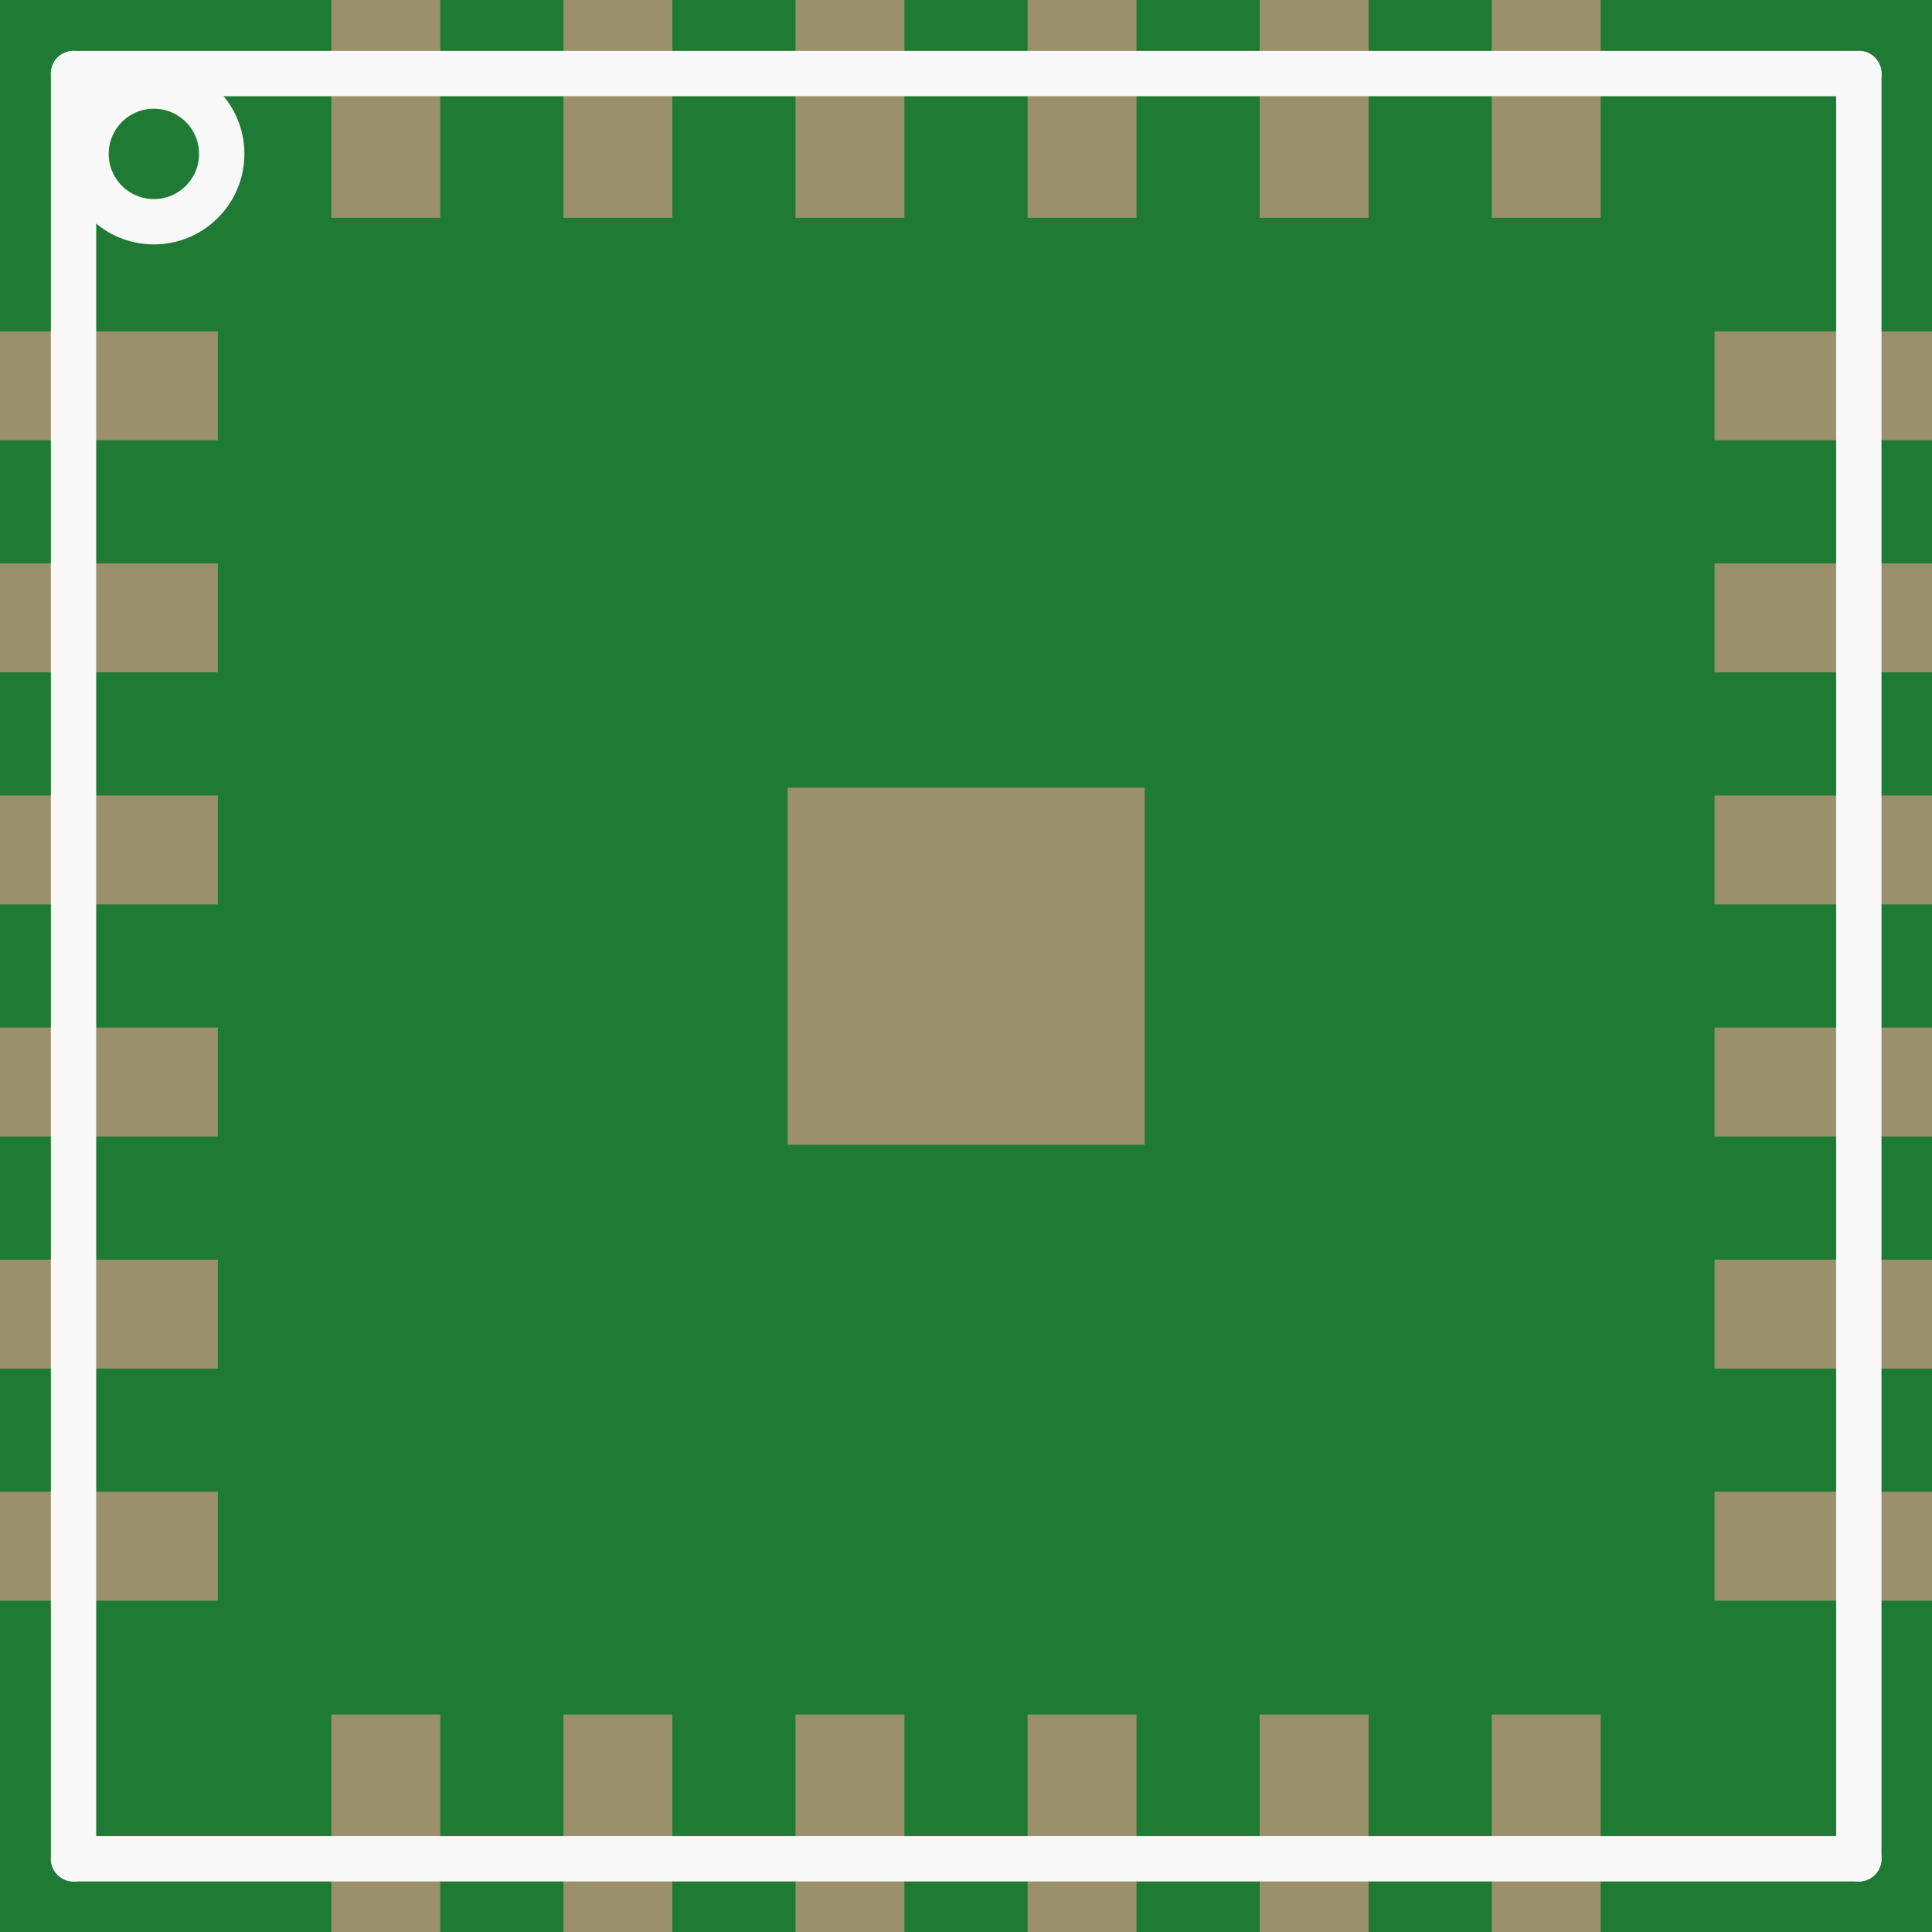 <?xml version='1.0' encoding='UTF-8' standalone='no'?>
<!-- Created with Fritzing (http://www.fritzing.org/) -->
<svg xmlns:svg='http://www.w3.org/2000/svg' xmlns='http://www.w3.org/2000/svg' version='1.2' baseProfile='tiny' x='0in' y='0in' width='0.213in' height='0.213in' viewBox='0 0 5.411 5.411' >
<rect x="0" y="0" width="5.411" height="5.411" fill="#333333" stroke="none"/>
<g id='breadboard'>
<path fill='#1F7A34' stroke='none' stroke-width='0' d='M0,0l5.411,0 0,5.411 -5.411,0 0,-5.411z
'/>
<rect id='connector0pad' connectorname='0' x='2.206' y='2.206' width='1' height='1' stroke='none' stroke-width='0' fill='#9A916C' stroke-linecap='round'/>
<rect id='connector1pad' connectorname='1' x='0' y='0.928' width='0.61' height='0.305' stroke='none' stroke-width='0' fill='#9A916C' stroke-linecap='round'/>
<rect id='connector2pad' connectorname='2' x='0' y='1.578' width='0.61' height='0.305' stroke='none' stroke-width='0' fill='#9A916C' stroke-linecap='round'/>
<rect id='connector3pad' connectorname='3' x='0' y='2.228' width='0.61' height='0.305' stroke='none' stroke-width='0' fill='#9A916C' stroke-linecap='round'/>
<rect id='connector4pad' connectorname='4' x='0' y='2.878' width='0.61' height='0.305' stroke='none' stroke-width='0' fill='#9A916C' stroke-linecap='round'/>
<rect id='connector5pad' connectorname='5' x='0' y='3.528' width='0.61' height='0.305' stroke='none' stroke-width='0' fill='#9A916C' stroke-linecap='round'/>
<rect id='connector6pad' connectorname='6' x='0' y='4.178' width='0.61' height='0.305' stroke='none' stroke-width='0' fill='#9A916C' stroke-linecap='round'/>
<rect id='connector7pad' connectorname='7' x='0.928' y='4.802' width='0.305' height='0.61' stroke='none' stroke-width='0' fill='#9A916C' stroke-linecap='round'/>
<rect id='connector8pad' connectorname='8' x='1.578' y='4.802' width='0.305' height='0.61' stroke='none' stroke-width='0' fill='#9A916C' stroke-linecap='round'/>
<rect id='connector9pad' connectorname='9' x='2.228' y='4.802' width='0.305' height='0.61' stroke='none' stroke-width='0' fill='#9A916C' stroke-linecap='round'/>
<rect id='connector10pad' connectorname='10' x='2.878' y='4.802' width='0.305' height='0.61' stroke='none' stroke-width='0' fill='#9A916C' stroke-linecap='round'/>
<rect id='connector11pad' connectorname='11' x='3.528' y='4.802' width='0.305' height='0.61' stroke='none' stroke-width='0' fill='#9A916C' stroke-linecap='round'/>
<rect id='connector12pad' connectorname='12' x='4.178' y='4.802' width='0.305' height='0.61' stroke='none' stroke-width='0' fill='#9A916C' stroke-linecap='round'/>
<rect id='connector13pad' connectorname='13' x='4.802' y='4.178' width='0.61' height='0.305' stroke='none' stroke-width='0' fill='#9A916C' stroke-linecap='round'/>
<rect id='connector14pad' connectorname='14' x='4.802' y='3.528' width='0.61' height='0.305' stroke='none' stroke-width='0' fill='#9A916C' stroke-linecap='round'/>
<rect id='connector15pad' connectorname='15' x='4.802' y='2.878' width='0.61' height='0.305' stroke='none' stroke-width='0' fill='#9A916C' stroke-linecap='round'/>
<rect id='connector16pad' connectorname='16' x='4.802' y='2.228' width='0.61' height='0.305' stroke='none' stroke-width='0' fill='#9A916C' stroke-linecap='round'/>
<rect id='connector17pad' connectorname='17' x='4.802' y='1.578' width='0.61' height='0.305' stroke='none' stroke-width='0' fill='#9A916C' stroke-linecap='round'/>
<rect id='connector18pad' connectorname='18' x='4.802' y='0.928' width='0.61' height='0.305' stroke='none' stroke-width='0' fill='#9A916C' stroke-linecap='round'/>
<rect id='connector19pad' connectorname='19' x='4.178' y='0' width='0.305' height='0.61' stroke='none' stroke-width='0' fill='#9A916C' stroke-linecap='round'/>
<rect id='connector20pad' connectorname='20' x='3.528' y='0' width='0.305' height='0.61' stroke='none' stroke-width='0' fill='#9A916C' stroke-linecap='round'/>
<rect id='connector21pad' connectorname='21' x='2.878' y='0' width='0.305' height='0.61' stroke='none' stroke-width='0' fill='#9A916C' stroke-linecap='round'/>
<rect id='connector22pad' connectorname='22' x='2.228' y='0' width='0.305' height='0.61' stroke='none' stroke-width='0' fill='#9A916C' stroke-linecap='round'/>
<rect id='connector23pad' connectorname='23' x='1.578' y='0' width='0.305' height='0.61' stroke='none' stroke-width='0' fill='#9A916C' stroke-linecap='round'/>
<rect id='connector24pad' connectorname='24' x='0.928' y='0' width='0.305' height='0.61' stroke='none' stroke-width='0' fill='#9A916C' stroke-linecap='round'/>
<line x1='0.206' y1='0.206' x2='5.206' y2='0.206' stroke='#f8f8f8' stroke-width='0.127' stroke-linecap='round'/>
<line x1='5.206' y1='0.206' x2='5.206' y2='5.206' stroke='#f8f8f8' stroke-width='0.127' stroke-linecap='round'/>
<line x1='5.206' y1='5.206' x2='0.206' y2='5.206' stroke='#f8f8f8' stroke-width='0.127' stroke-linecap='round'/>
<line x1='0.206' y1='5.206' x2='0.206' y2='0.206' stroke='#f8f8f8' stroke-width='0.127' stroke-linecap='round'/>
<circle cx='0.431' cy='0.431' r='0.19' stroke='#f8f8f8' stroke-width='0.127' fill='none' />
</g>
</svg>